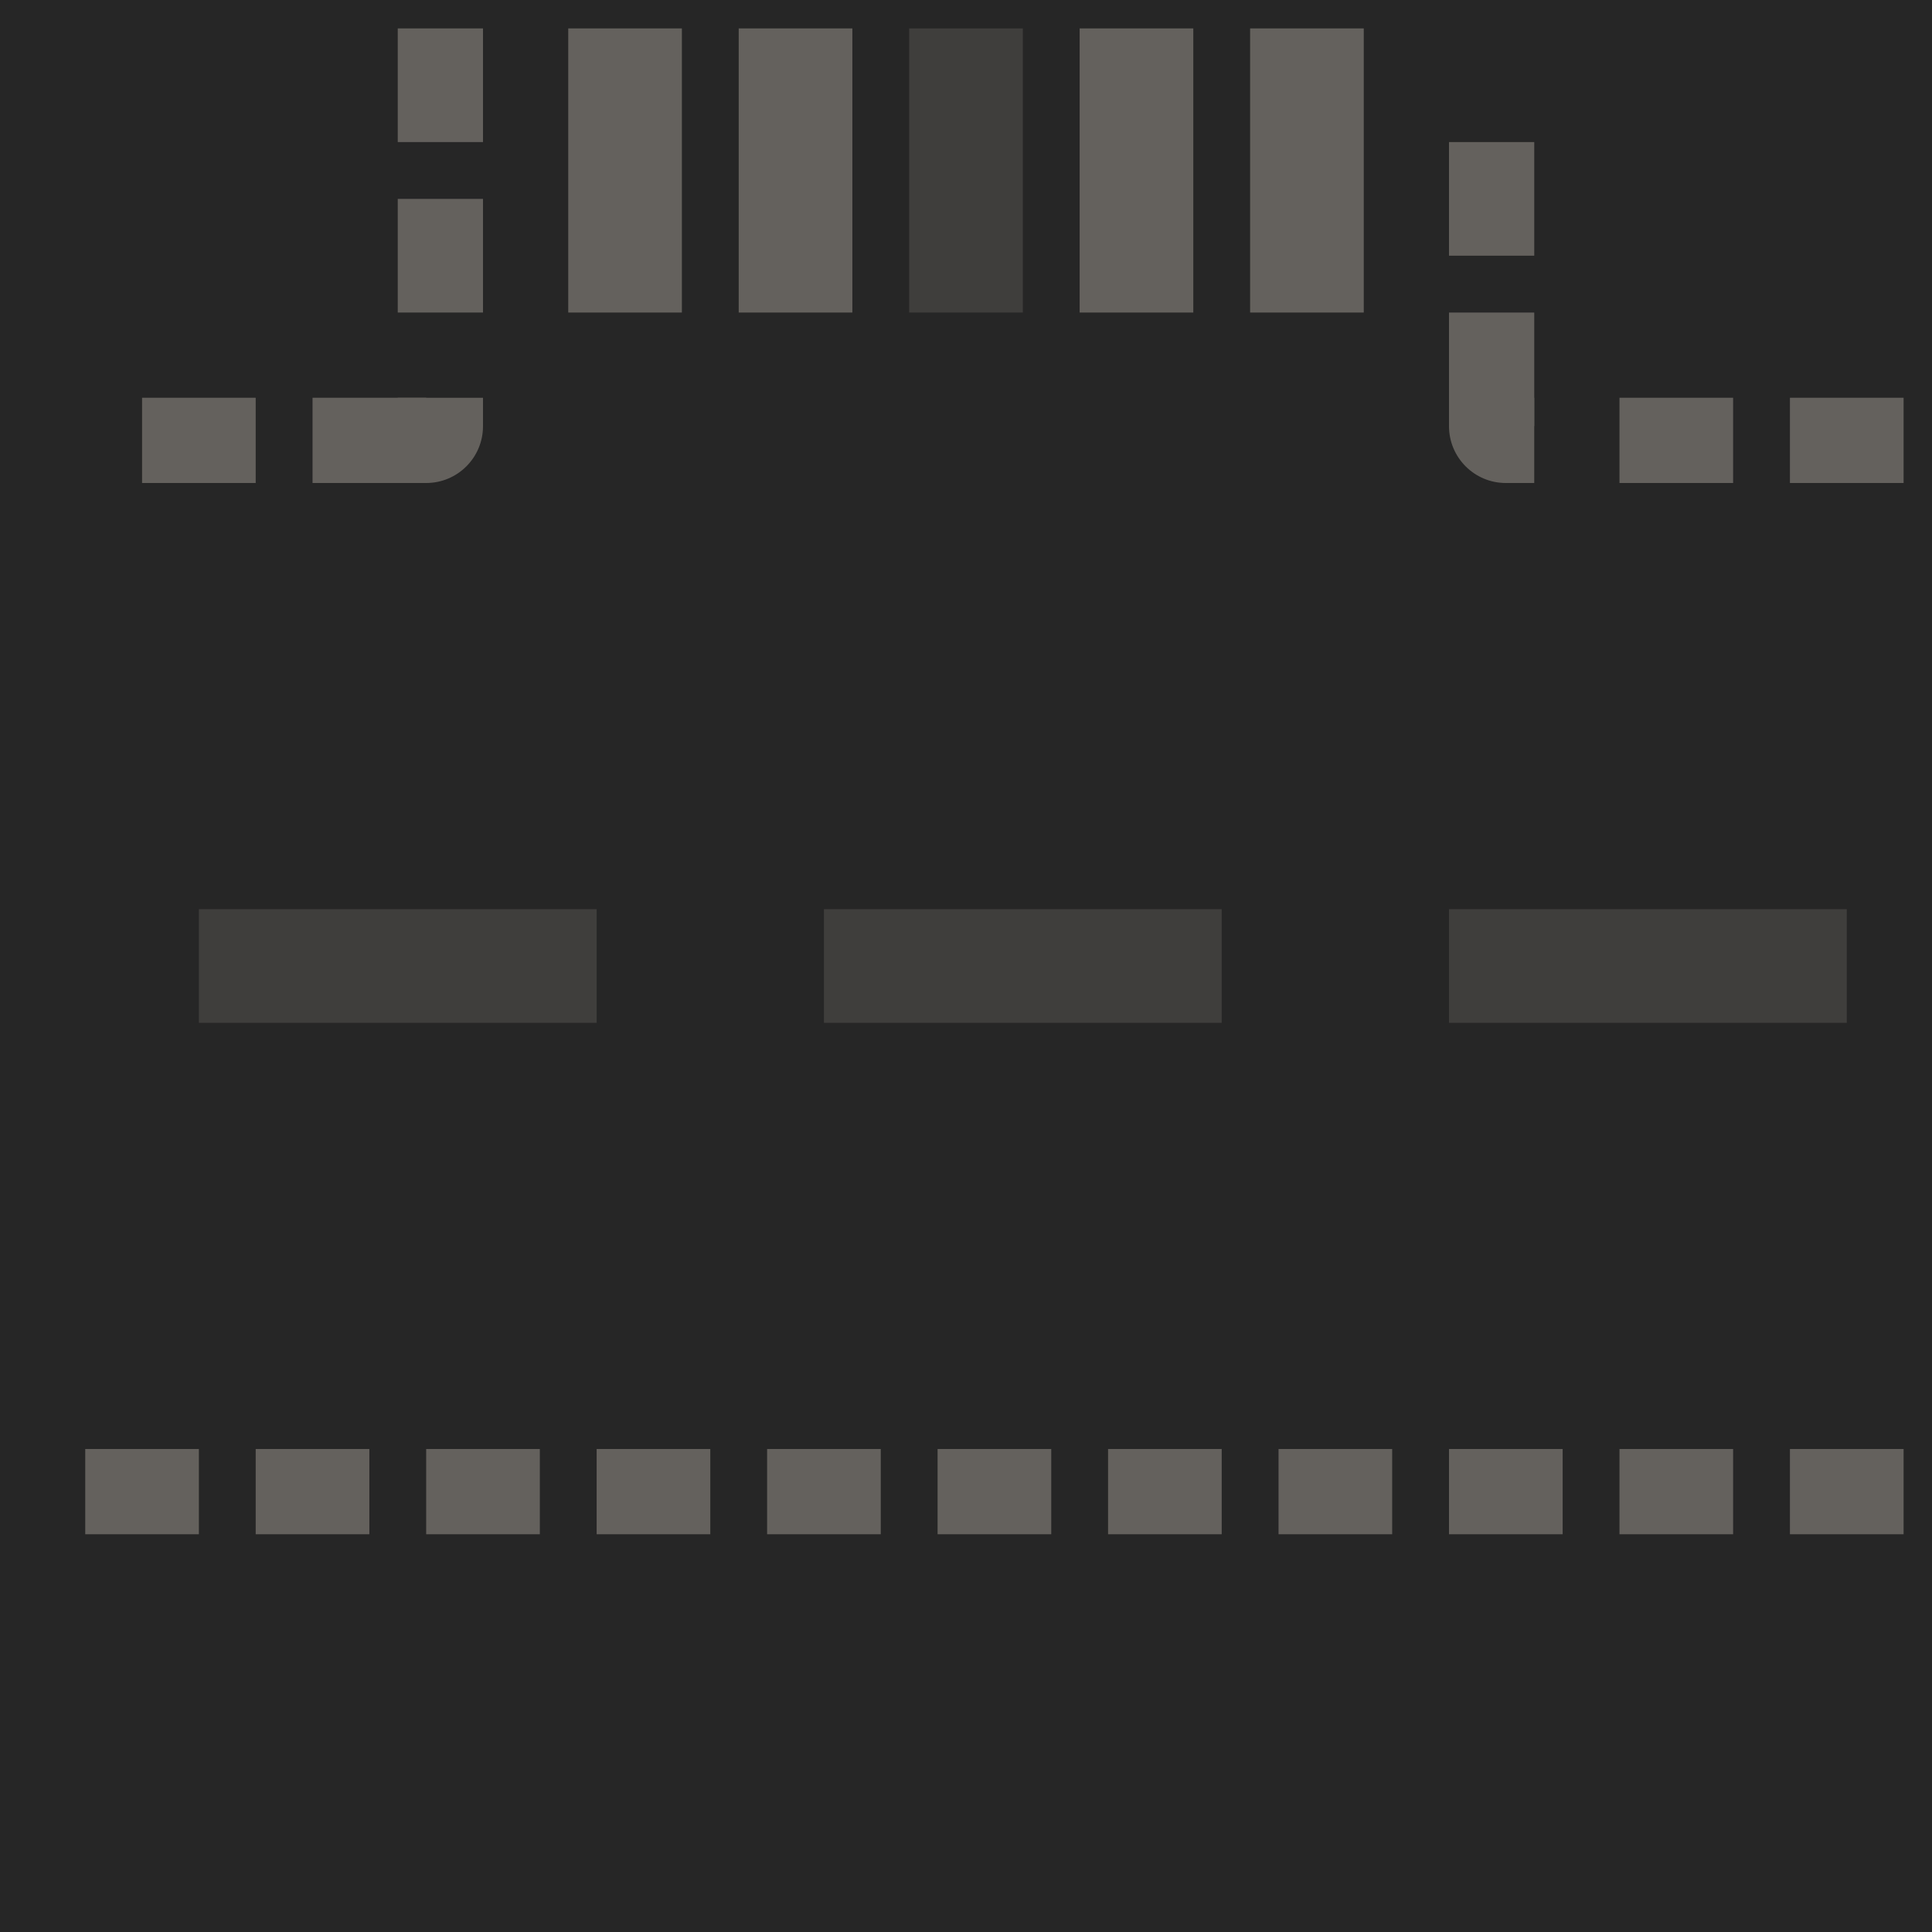 <svg width="68" height="68" viewBox="0 0 68 68" fill="none" xmlns="http://www.w3.org/2000/svg">
<g clip-path="url(#clip0_198_881)">
<rect x="68" y="68" width="68" height="68" transform="rotate(-180 68 68)" fill="#262626"/>
<line x1="63" y1="34" x2="5" y2="34" stroke="#3F3E3C" stroke-width="4" stroke-linecap="square" stroke-dasharray="10 12"/>
<line x1="65.5" y1="52.5" x2="2.5" y2="52.5" stroke="#64615D" stroke-width="3" stroke-linecap="square" stroke-dasharray="1 5"/>
<line x1="22" y1="9" x2="22" y2="3" stroke="#64615D" stroke-width="4" stroke-linecap="square" stroke-dasharray="10 11"/>
<line x1="28" y1="9" x2="28" y2="3" stroke="#64615D" stroke-width="4" stroke-linecap="square" stroke-dasharray="10 11"/>
<line x1="34" y1="9" x2="34" y2="3" stroke="#3F3E3C" stroke-width="4" stroke-linecap="square" stroke-dasharray="10 11"/>
<line x1="40" y1="9" x2="40" y2="3" stroke="#64615D" stroke-width="4" stroke-linecap="square" stroke-dasharray="10 11"/>
<line x1="46" y1="9" x2="46" y2="3" stroke="#64615D" stroke-width="4" stroke-linecap="square" stroke-dasharray="10 11"/>
<line x1="65.5" y1="15.5" x2="54.5" y2="15.5" stroke="#64615D" stroke-width="3" stroke-linecap="square" stroke-dasharray="1 5"/>
<line x1="52.5" y1="13.5" x2="52.5" y2="2.5" stroke="#64615D" stroke-width="3" stroke-linecap="square" stroke-dasharray="1 5"/>
<line x1="15.5" y1="2.5" x2="15.5" y2="13.5" stroke="#64615D" stroke-width="3" stroke-linecap="square" stroke-dasharray="1 5"/>
<line x1="13.5" y1="15.5" x2="2.5" y2="15.5" stroke="#64615D" stroke-width="3" stroke-linecap="square" stroke-dasharray="1 5"/>
<path d="M14 14H17V15C17 16.105 16.105 17 15 17H14V14Z" fill="#64615D"/>
<path d="M54 14L54 17L53 17C51.895 17 51 16.105 51 15L51 14L54 14Z" fill="#64615D"/>
</g>
<defs>
<clipPath id="clip0_198_881">
<rect width="68" height="68" fill="white" transform="translate(68 68) rotate(-180)"/>
</clipPath>
</defs>
</svg>
